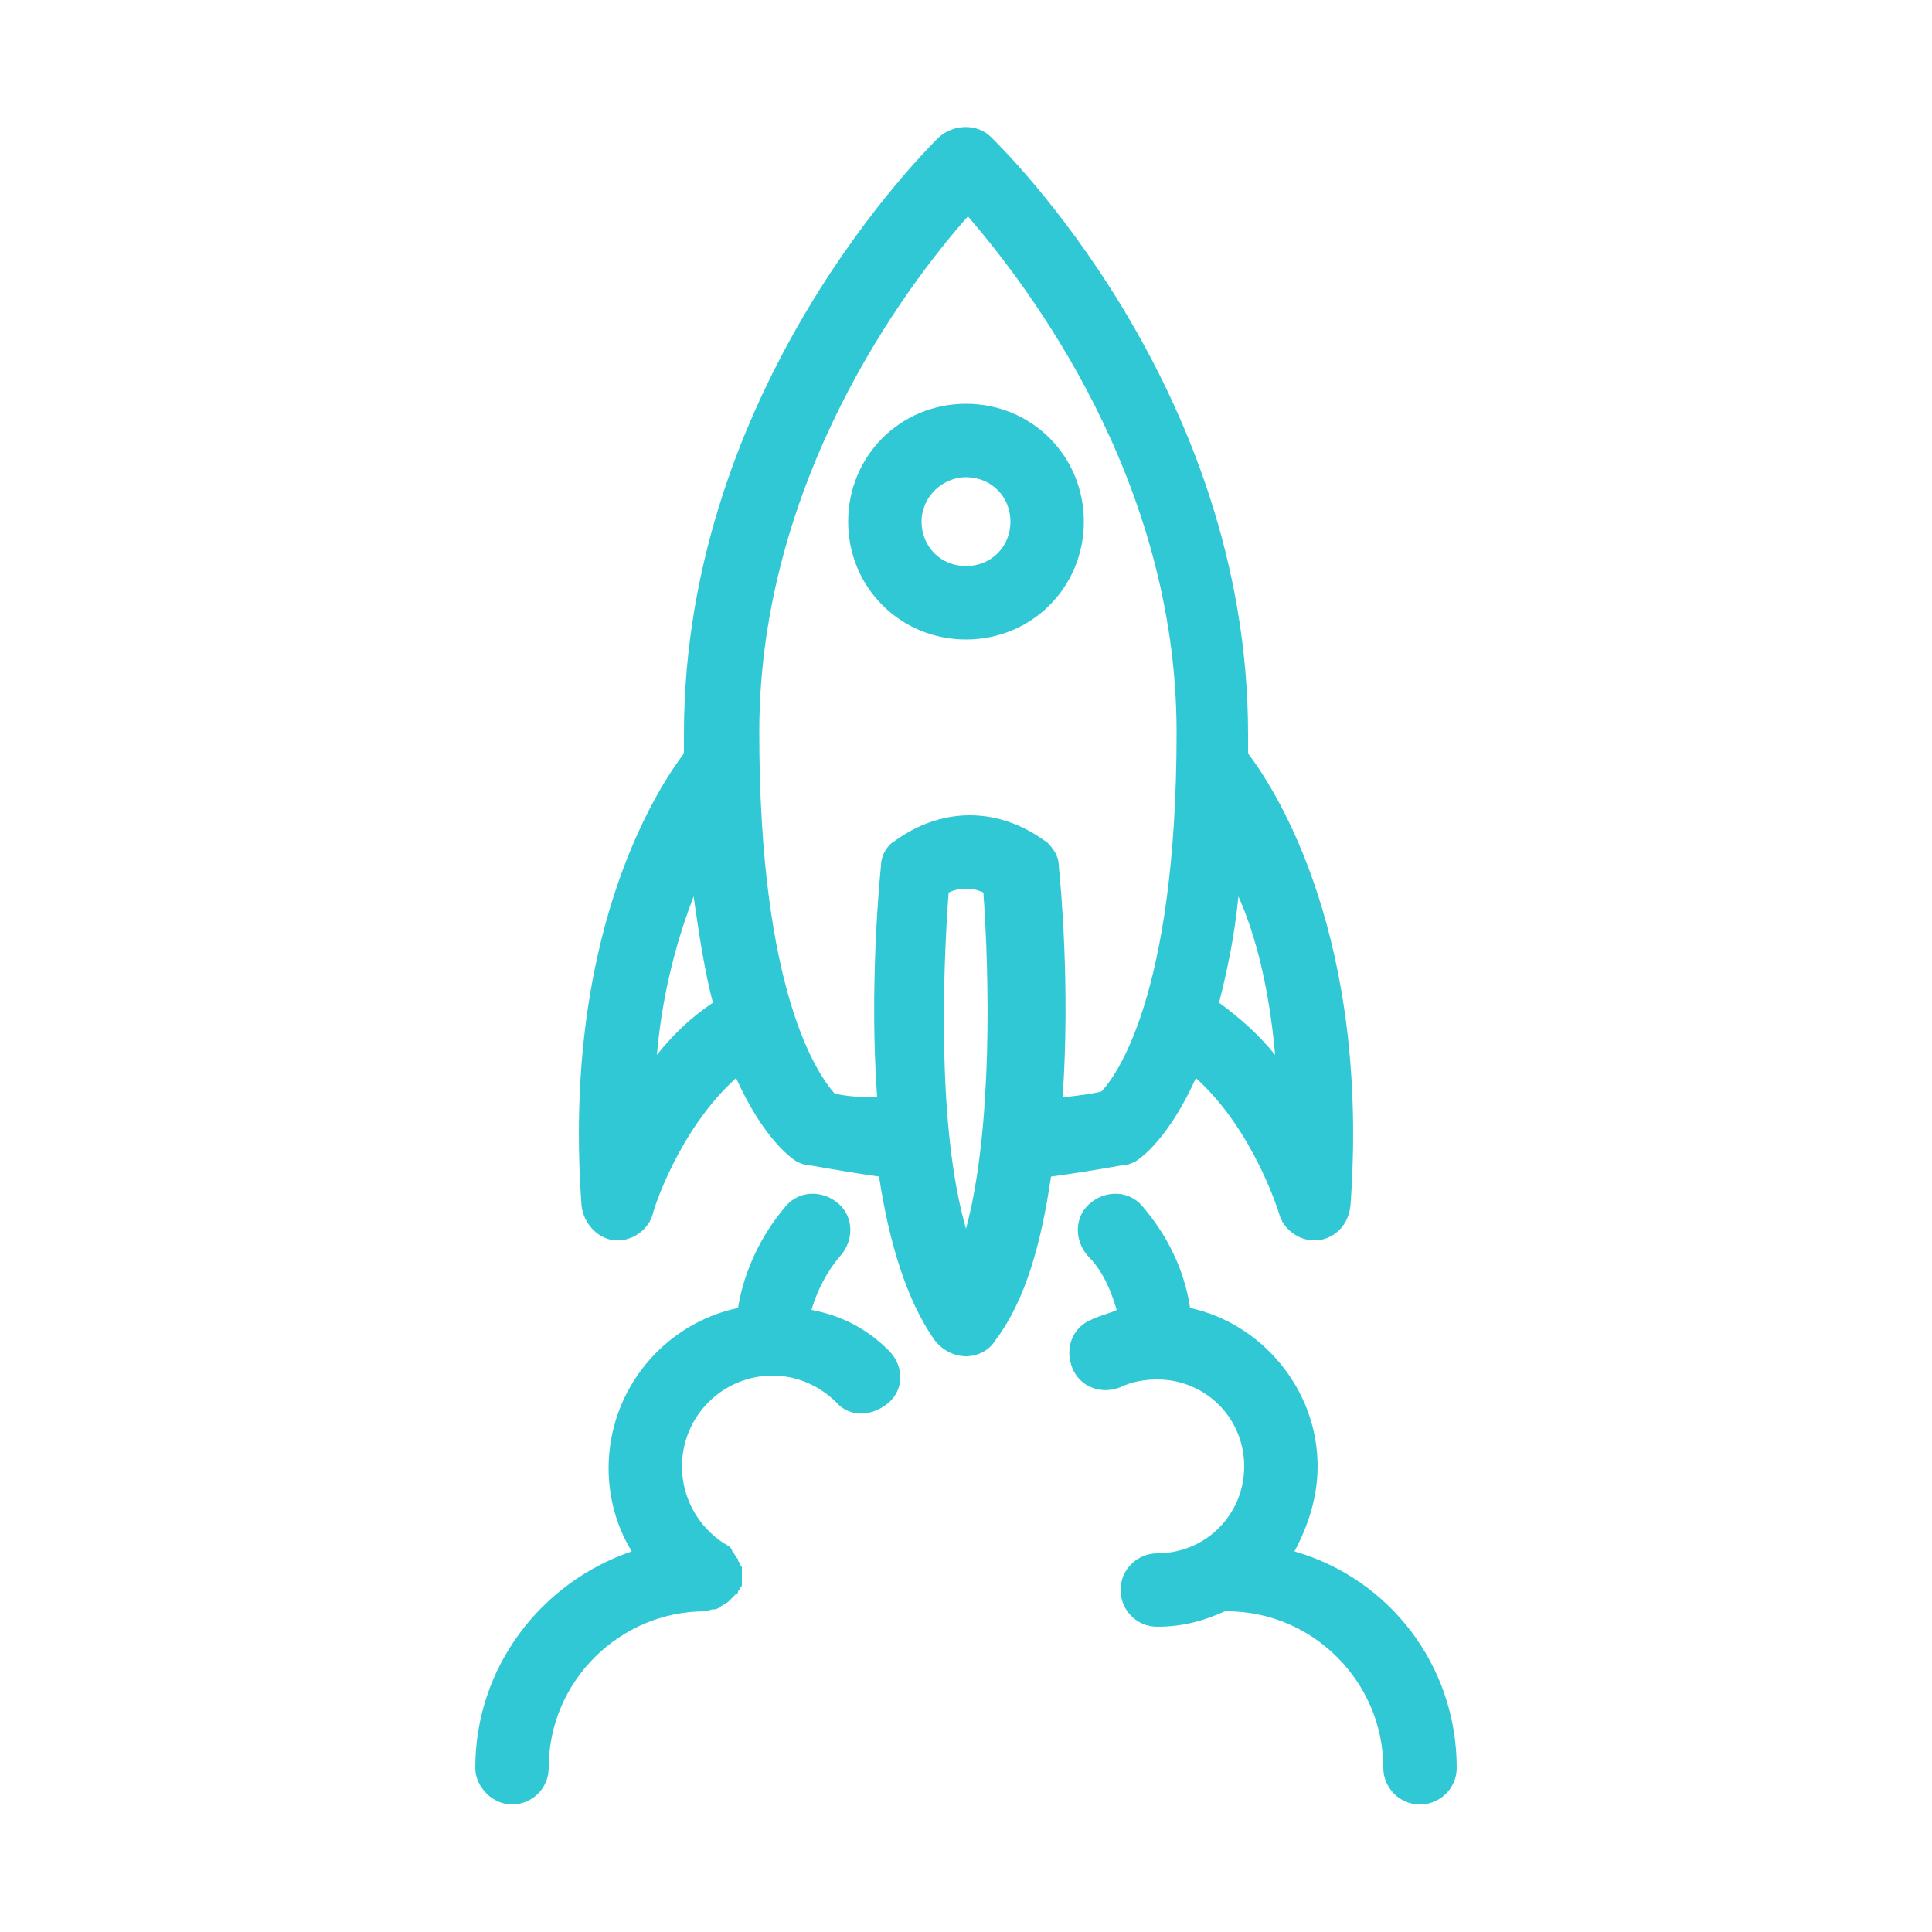 <svg xmlns="http://www.w3.org/2000/svg" xmlns:xlink="http://www.w3.org/1999/xlink" version="1.1" x="0px" y="0px" viewBox="0 0 100 100" enable-background="new 0 0 100 100" xml:space="preserve"><path fill="#31c8d6" d="M50,33.1c3.4,0,6.1-2.7,6.1-6.1s-2.7-6.1-6.1-6.1s-6.1,2.7-6.1,6.1S46.6,33.1,50,33.1z M50,24.7c1.3,0,2.3,1,2.3,2.3  s-1,2.3-2.3,2.3c-1.3,0-2.3-1-2.3-2.3S48.8,24.7,50,24.7z M58.2,60.3c0.2,0,0.4-0.1,0.6-0.2c0.3-0.2,1.7-1.2,3.1-4.3  c3,2.7,4.3,7,4.3,7c0.2,0.8,1,1.4,1.8,1.4c0.1,0,0.1,0,0.2,0c0.9-0.1,1.6-0.8,1.7-1.8c1-13.7-3.7-21.3-5.3-23.4c0-0.3,0-0.7,0-1  c0-18-12.8-30.4-13.3-30.9c-0.7-0.7-1.9-0.7-2.7,0C48.1,7.6,35.4,20,35.4,38c0,0.3,0,0.7,0,1c-1.6,2.1-6.3,9.7-5.3,23.4  c0.1,0.9,0.8,1.7,1.7,1.8c0.1,0,0.1,0,0.2,0c0.8,0,1.6-0.6,1.8-1.4c0-0.1,1.3-4.3,4.3-7c1.4,3.1,2.8,4.1,3.1,4.3  c0.2,0.1,0.4,0.2,0.6,0.2c0.1,0,1.6,0.3,3.7,0.6c0.5,3.3,1.4,6.4,2.9,8.5c0.4,0.5,1,0.8,1.6,0.8s1.2-0.3,1.5-0.8  c1.6-2.1,2.4-5.1,2.9-8.5C56.6,60.6,58.1,60.3,58.2,60.3z M66,54.6c-0.8-1-1.8-1.9-2.9-2.7c0.4-1.6,0.8-3.4,1-5.5  C65,48.4,65.7,51.2,66,54.6z M34,54.6c0.3-3.4,1.1-6.1,1.9-8.2c0.3,2.1,0.6,4,1,5.5C35.7,52.7,34.8,53.6,34,54.6z M43.2,56.6  c-0.8-0.9-3.9-5.1-3.9-18.7c0-13,7.6-23.1,10.8-26.7c3.1,3.6,10.8,13.6,10.8,26.7c0,13.7-3.2,17.9-3.9,18.6c-0.4,0.1-1.1,0.2-2,0.3  c0.4-5.7-0.1-11-0.2-12c0-0.5-0.3-0.9-0.6-1.2c-0.2-0.1-1.7-1.4-4-1.4c0,0,0,0,0,0c-2.3,0-3.8,1.3-4,1.4c-0.4,0.3-0.6,0.8-0.6,1.2  c-0.1,1-0.6,6.4-0.2,12C44.3,56.8,43.6,56.7,43.2,56.6z M50,63.6c-1.5-5.2-1.2-13.3-0.9-17.4c0.2-0.1,0.5-0.2,0.9-0.2c0,0,0,0,0,0  c0.4,0,0.7,0.1,0.9,0.2C51.2,50.4,51.4,58.4,50,63.6z M46,69.9c0.8,0.8,0.8,2,0,2.7s-2,0.8-2.7,0c-0.9-0.9-2.1-1.4-3.3-1.4  c-2.6,0-4.7,2.1-4.7,4.7c0,1.6,0.8,3.1,2.2,4c0,0,0,0,0,0c0.1,0,0.1,0.1,0.2,0.1c0,0,0.1,0.1,0.1,0.1c0,0,0.1,0.1,0.1,0.2  c0,0,0.1,0.1,0.1,0.1c0,0.1,0.1,0.1,0.1,0.2c0,0,0.1,0.1,0.1,0.1c0,0.1,0,0.1,0.1,0.2c0,0.1,0,0.1,0.1,0.2c0,0.1,0,0.1,0,0.2  c0,0.1,0,0.1,0,0.2c0,0,0,0,0,0c0,0,0,0.1,0,0.1c0,0.1,0,0.1,0,0.2c0,0.1,0,0.1,0,0.2c0,0.1,0,0.1-0.1,0.2c0,0.1-0.1,0.1-0.1,0.2  c0,0,0,0.1-0.1,0.1c0,0,0,0,0,0c-0.1,0.1-0.2,0.2-0.3,0.3c0,0-0.1,0.1-0.1,0.1c-0.1,0.1-0.2,0.1-0.3,0.2c0,0-0.1,0-0.1,0.1  c-0.1,0-0.2,0.1-0.3,0.1c0,0-0.1,0-0.1,0c-0.1,0-0.3,0.1-0.4,0.1c-4.4,0-8.1,3.6-8.1,8.1c0,1.1-0.9,1.9-1.9,1.9s-1.9-0.9-1.9-1.9  c0-5.2,3.4-9.6,8.1-11.2c-0.8-1.3-1.2-2.8-1.2-4.3c0-4.1,2.9-7.5,6.7-8.3c0.3-1.9,1.2-3.8,2.5-5.3c0.7-0.8,1.9-0.8,2.7-0.1  c0.8,0.7,0.8,1.9,0.1,2.7c-0.7,0.8-1.2,1.8-1.5,2.8C43.6,68.1,44.9,68.8,46,69.9z M75.4,91.5c0,1.1-0.9,1.9-1.9,1.9  c-1.1,0-1.9-0.9-1.9-1.9c0-4.4-3.6-8.1-8.1-8.1c0,0,0,0-0.1,0c-1.1,0.5-2.2,0.8-3.5,0.8c-1.1,0-1.9-0.9-1.9-1.9  c0-1.1,0.9-1.9,1.9-1.9c2.5,0,4.5-2,4.5-4.5s-2-4.5-4.5-4.5c-0.6,0-1.3,0.1-1.9,0.4c-1,0.4-2.1,0-2.5-1c-0.4-1,0-2.1,1-2.5  c0.4-0.2,0.9-0.3,1.3-0.5c-0.3-1-0.7-2-1.5-2.8c-0.7-0.8-0.7-2,0.1-2.7c0.8-0.7,2-0.7,2.7,0.1c1.3,1.5,2.2,3.3,2.5,5.3  c3.7,0.8,6.6,4.2,6.6,8.2c0,1.6-0.5,3.1-1.2,4.4C71.9,81.7,75.4,86.2,75.4,91.5z"></path></svg>